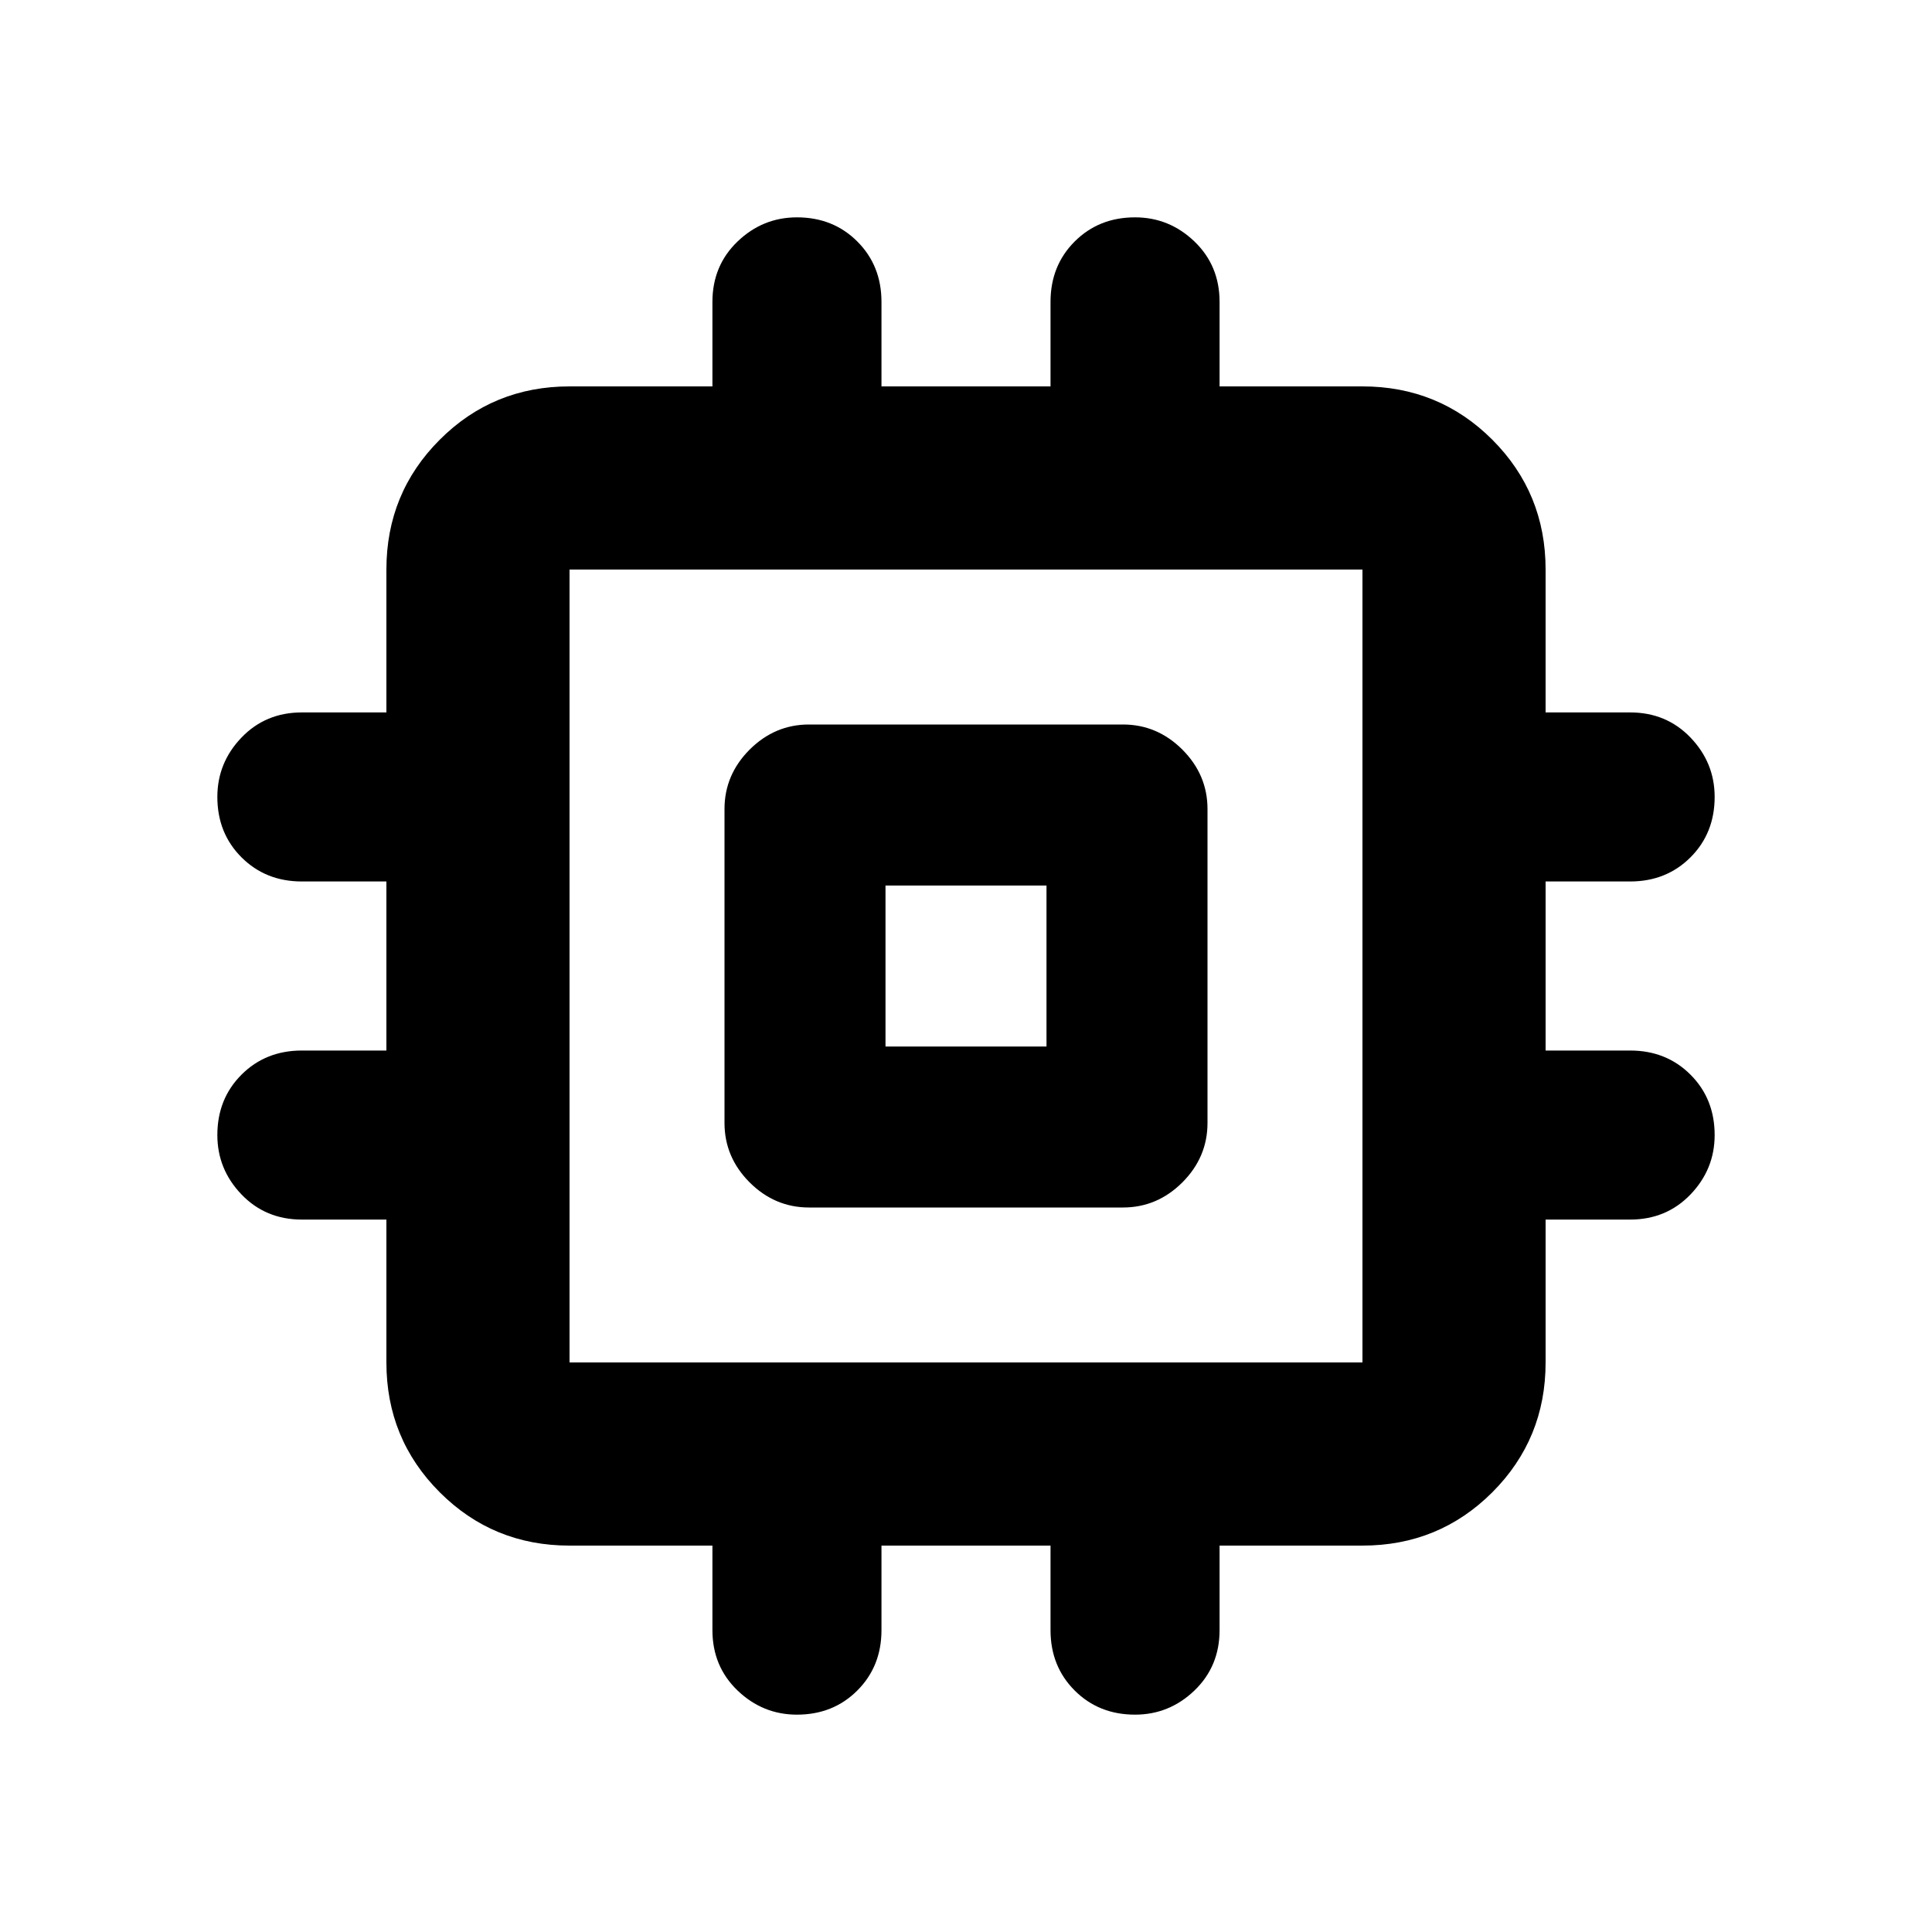 <svg xmlns="http://www.w3.org/2000/svg" height="24" width="24"><path d="M10.05 15q-.425 0-.738-.312Q9 14.375 9 13.95v-3.9q0-.425.312-.738Q9.625 9 10.05 9h3.9q.425 0 .738.312.312.313.312.738v3.9q0 .425-.312.738-.313.312-.738.312Zm-.15 6.3q-.425 0-.738-.3-.312-.3-.312-.75V19.2H7.075q-.95 0-1.612-.662-.663-.663-.663-1.613V15.15H3.75q-.45 0-.75-.312-.3-.313-.3-.738 0-.45.3-.75t.75-.3H4.8v-2.1H3.75q-.45 0-.75-.3t-.3-.75q0-.425.3-.738.3-.312.75-.312H4.8V7.075q0-.95.663-1.613.662-.662 1.612-.662H8.85V3.75q0-.45.312-.75.313-.3.738-.3.45 0 .75.3t.3.75V4.8h2.1V3.75q0-.45.3-.75t.75-.3q.425 0 .738.3.312.3.312.75V4.8h1.775q.95 0 1.613.662.662.663.662 1.613V8.85h1.05q.45 0 .75.312.3.313.3.738 0 .45-.3.75t-.75.3H19.2v2.1h1.05q.45 0 .75.3t.3.75q0 .425-.3.738-.3.312-.75.312H19.2v1.775q0 .95-.662 1.613-.663.662-1.613.662H15.15v1.05q0 .45-.312.75-.313.3-.738.3-.45 0-.75-.3t-.3-.75V19.2h-2.1v1.05q0 .45-.3.75t-.75.3Zm-2.825-4.375h9.85v-9.85h-9.85v9.85ZM11 13h2v-2h-2Zm1-1Z"/></svg>